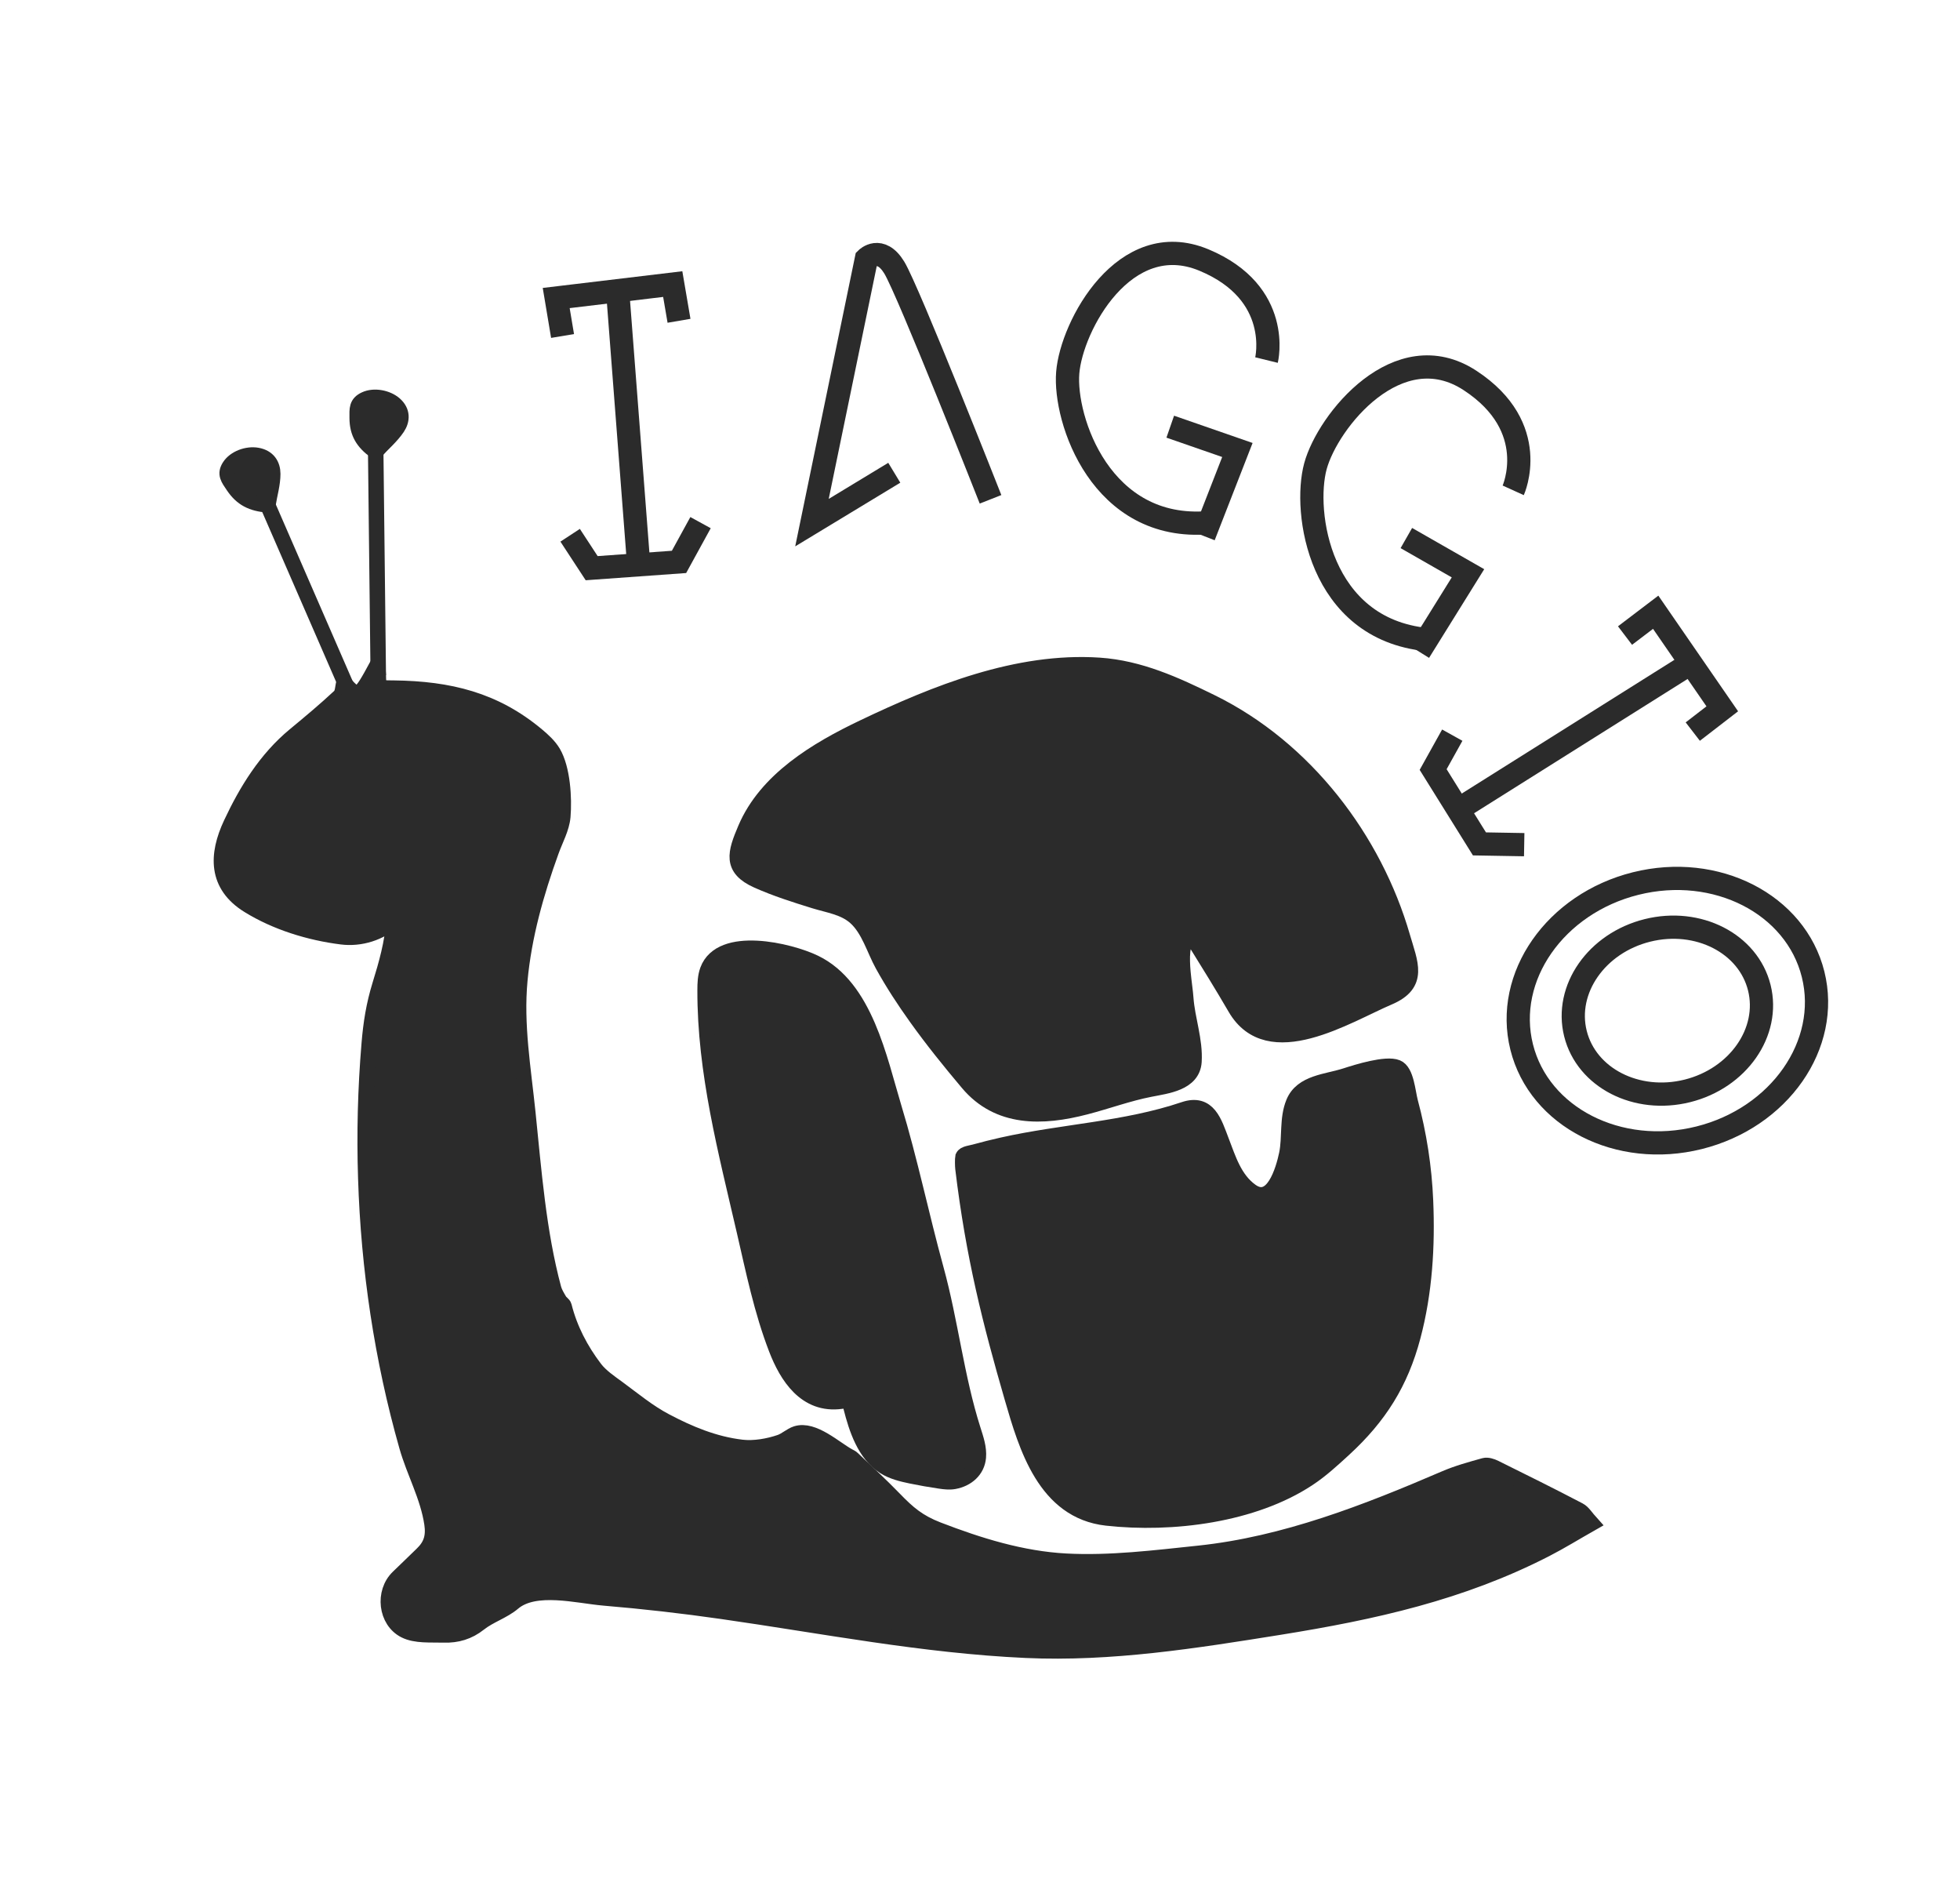 <?xml version="1.0" encoding="utf-8"?>
<!-- Generator: Adobe Illustrator 25.4.1, SVG Export Plug-In . SVG Version: 6.00 Build 0)  -->
<svg version="1.1" id="圖層_1" xmlns="http://www.w3.org/2000/svg" xmlns:xlink="http://www.w3.org/1999/xlink" x="0px" y="0px"
	 viewBox="0 0 253.12 243" style="enable-background:new 0 0 253.12 243;" xml:space="preserve">
<style type="text/css">
	.st0{fill:none;stroke:#2B2B2B;stroke-width:3;stroke-miterlimit:10;}
	.st1{fill:#2B2B2B;stroke:#2B2B2B;stroke-width:2;stroke-miterlimit:10;}
</style>
<g>
	<g>
		<polyline class="st0" points="72.65,43.38 71.83,38.48 86.88,36.68 87.69,41.42 		"/>
		<line class="st0" x1="79.76" y1="37.53" x2="82.46" y2="72.65"/>
		<polyline class="st0" points="73.63,69.11 76.41,73.36 87.69,72.55 90.47,67.48 		"/>
		<polyline class="st0" points="209.86,82.06 213.82,79.05 222.42,91.52 218.61,94.46 		"/>
		<line class="st0" x1="218.36" y1="85.63" x2="188.54" y2="104.38"/>
		<polyline class="st0" points="187.55,94.92 185.08,99.36 191.06,108.96 196.84,109.06 		"/>
		<path class="st0" d="M115.49,61.04l-10.63,6.44l7.03-34.07c0,0,1.8-1.8,3.6,1.14c1.8,2.94,12.43,29.92,12.43,29.92"/>
		<polyline class="st0" points="151.13,55.09 159.8,58.1 155.47,69.21 		"/>
		<path class="st0" d="M163.56,46.49c0,0,2.13-8.67-8.09-12.92s-17.09,8.5-17.58,14.55c-0.49,6.05,4.3,20.56,18.25,19.36"/>
		<polyline class="st0" points="181.62,69.47 189.58,74.02 183.28,84.15 		"/>
		<path class="st0" d="M195.42,63.31c0,0,3.69-8.13-5.58-14.19s-18.36,5.21-19.96,11.07c-1.6,5.86,0.44,21,14.38,22.39"/>
		
			<ellipse transform="matrix(0.97 -0.242 0.242 0.97 -25.189 56.074)" class="st0" cx="215.41" cy="130.46" rx="12.24" ry="10.68"/>
		
			<ellipse transform="matrix(0.97 -0.242 0.242 0.97 -25.189 56.074)" class="st0" cx="215.41" cy="130.46" rx="19.4" ry="16.92"/>
	</g>
	<g>
		<g>
			<path class="st1" d="M50.87,118.9c0-0.03,0-0.05,0-0.08c-1.76,1.63-4.32,2.44-6.75,2.13c-4.16-0.52-8.48-1.86-12.01-4.04
				c-4.26-2.62-4.16-6.54-2.26-10.58c1.98-4.23,4.5-8.33,8.21-11.4c1.97-1.63,3.94-3.27,5.8-5.01c0.43-0.4,0.4-1.23,0.55-1.74
				c1.9,2.03,1.96,2,4.32-2.33c0.05,0.57,0.11,0.95,0.12,1.33c0.04,1.8,0.04,1.64,2.01,1.67c7.16,0.09,13.01,1.51,18.48,6.08
				c0.79,0.66,1.57,1.37,2.09,2.24c1.23,2.1,1.45,5.89,1.25,8.26c-0.13,1.51-0.96,2.97-1.49,4.45c-1.96,5.4-3.53,10.97-4.06,16.67
				c-0.54,5.77,0.44,11.38,1.03,17.11c0.77,7.49,1.37,15.43,3.33,22.71c0.15,0.55,0.47,1.06,0.76,1.56
				c0.15,0.27,0.52,0.45,0.59,0.72c0.74,2.95,2.14,5.63,3.99,8.06c0.77,1,1.92,1.77,2.97,2.54c2,1.47,3.93,3.08,6.12,4.23
				c3.06,1.62,6.3,2.98,9.86,3.4c1.59,0.19,3.48-0.14,4.98-0.66c0.72-0.25,1.4-0.89,2.06-1.1c2.21-0.72,5.02,1.96,6.79,2.91
				c0.17,0.09,0.35,0.17,0.48,0.3c1.82,1.73,3.67,3.43,5.41,5.23c1.77,1.83,3.11,2.98,5.62,3.95c5.29,2.04,10.83,3.77,16.56,4.07
				c5.67,0.3,11.5-0.43,17.13-1.02c11.13-1.17,21.72-5.33,31.81-9.67c1.62-0.7,3.36-1.17,5.07-1.65c0.4-0.11,0.97,0.08,1.37,0.28
				c3.64,1.8,7.27,3.6,10.86,5.48c0.54,0.28,0.89,0.92,1.59,1.69c-2.08,1.18-3.94,2.33-5.88,3.33c-10.91,5.61-22.25,8.12-34.4,10.07
				c-10.8,1.73-21.73,3.48-32.73,2.98c-13.23-0.6-26.17-3.15-39.23-5.02c-5.08-0.73-10.18-1.31-15.3-1.74
				c-3.39-0.29-8.87-1.76-11.69,0.62c-1.28,1.09-3.07,1.63-4.39,2.68c-1.38,1.1-2.89,1.53-4.56,1.48c-1.7-0.05-3.64,0.13-5.04-0.58
				c-2.46-1.23-2.87-4.93-0.86-6.86c1.03-0.98,2.04-1.98,3.07-2.97c1.16-1.11,1.54-2.24,1.29-3.95c-0.53-3.54-2.3-6.64-3.25-10
				c-3.2-11.27-4.93-22.92-5.3-34.59c-0.19-5.78-0.04-11.56,0.44-17.32c0.22-2.71,0.6-5.08,1.39-7.65
				C49.9,124.5,50.69,121.72,50.87,118.9z"/>
			<path class="st1" d="M152.76,125.5c0.12,1.31,0.32,2.58,0.37,3.38c0.2,2.75,1.23,5.42,1.06,8.2c-0.18,2.76-3.49,3.12-5.67,3.55
				c-2.82,0.55-5.54,1.56-8.32,2.28c-5.59,1.46-11.27,1.61-15.21-3.08c-2.31-2.74-4.57-5.54-6.65-8.45
				c-1.57-2.19-3.04-4.44-4.34-6.79c-1.1-1.98-1.79-4.62-3.55-6.17c-1.46-1.29-3.46-1.55-5.27-2.11c-2.49-0.77-4.98-1.56-7.36-2.62
				c-3.53-1.57-2.87-3.59-1.54-6.71c2.68-6.29,9.15-10.17,15.26-13.08c9.27-4.42,19.83-8.7,30.43-7.99
				c5.21,0.35,9.83,2.48,14.4,4.72c12.24,5.99,21.12,17.79,24.74,30.3c0.99,3.43,2.35,6.09-1.76,7.84
				c-5.36,2.28-15.51,8.79-19.82,1.36c-1.67-2.87-3.42-5.7-5.18-8.53c-0.19-0.31-0.63-0.57-0.95-0.75
				C152.61,121.75,152.6,123.67,152.76,125.5z"/>
			<path class="st1" d="M124.38,149.35c0.11-0.39,1.11-0.49,1.48-0.6c1.19-0.33,2.4-0.63,3.6-0.9c7.78-1.74,15.85-2.03,23.44-4.59
				c3.17-1.07,3.92,1.69,4.83,4.05c0.89,2.3,1.66,4.93,3.83,6.48c2.8,2,4.18-2.68,4.62-4.79c0.44-2.17,0.02-4.54,0.88-6.63
				c1.08-2.63,4.28-2.67,6.79-3.49c1.39-0.45,5.15-1.63,6.56-1.05c1.21,0.49,1.37,3.14,1.72,4.46c1.12,4.17,1.78,8.45,1.96,12.75
				c0.25,5.86-0.11,11.83-1.63,17.54c-1.57,5.92-4.32,10.32-8.92,14.54c-1.46,1.34-2.92,2.69-4.59,3.79
				c-7.09,4.69-17.58,6.02-26.03,5.08c-7.95-0.89-10.37-9.19-12.2-15.51c-2.82-9.75-4.99-18.24-6.36-29.62
				c-0.04-0.34-0.05-1.22,0-1.48C124.37,149.36,124.37,149.36,124.38,149.35z"/>
			<path class="st1" d="M109.45,180.93c-0.24-0.11-0.52-0.06-0.79-0.02c-4.63,0.65-7.04-3.25-8.38-6.71
				c-1.92-4.97-2.96-10.11-4.15-15.25c-2.37-10.26-5.1-20.54-5.07-31.11c0-0.87,0.03-1.76,0.33-2.58c1.73-4.64,10.6-2.52,13.82-0.96
				c6.53,3.15,8.35,12.49,10.21,18.63c2.1,6.91,3.55,13.99,5.46,20.93c1.88,6.85,2.62,13.95,4.78,20.74
				c0.37,1.17,0.79,2.36,0.68,3.57c-0.15,1.66-1.45,2.8-3.13,3.1c-0.61,0.11-1.24,0.03-1.85-0.06c-1.24-0.18-2.47-0.4-3.69-0.65
				c-1.21-0.25-2.43-0.55-3.46-1.2c-2.54-1.6-3.61-4.94-4.29-7.62c-0.07-0.3-0.17-0.63-0.44-0.78
				C109.47,180.94,109.46,180.93,109.45,180.93z"/>
			<path class="st1" d="M34.59,65.19c-2.07-0.17-3.36-0.81-4.46-2.44c-0.66-0.98-1.13-1.55-0.48-2.54c0.68-1.05,2.28-1.64,3.57-1.41
				c1.42,0.25,2,1.24,2,2.39C35.22,62.48,34.83,63.78,34.59,65.19z"/>
			<path class="st1" d="M48.52,58.29c-1.65-1.19-2.38-2.4-2.39-4.33c-0.01-1.17-0.08-1.88,1.02-2.39c1.16-0.54,2.85-0.22,3.81,0.62
				c1.06,0.93,0.99,2.07,0.35,3.03C50.57,56.32,49.51,57.22,48.52,58.29z"/>
		</g>
		<line class="st1" x1="33.88" y1="63.64" x2="45.12" y2="89.47"/>
		<line class="st1" x1="48.52" y1="58.29" x2="48.85" y2="87.18"/>
	</g>
</g>
</svg>

